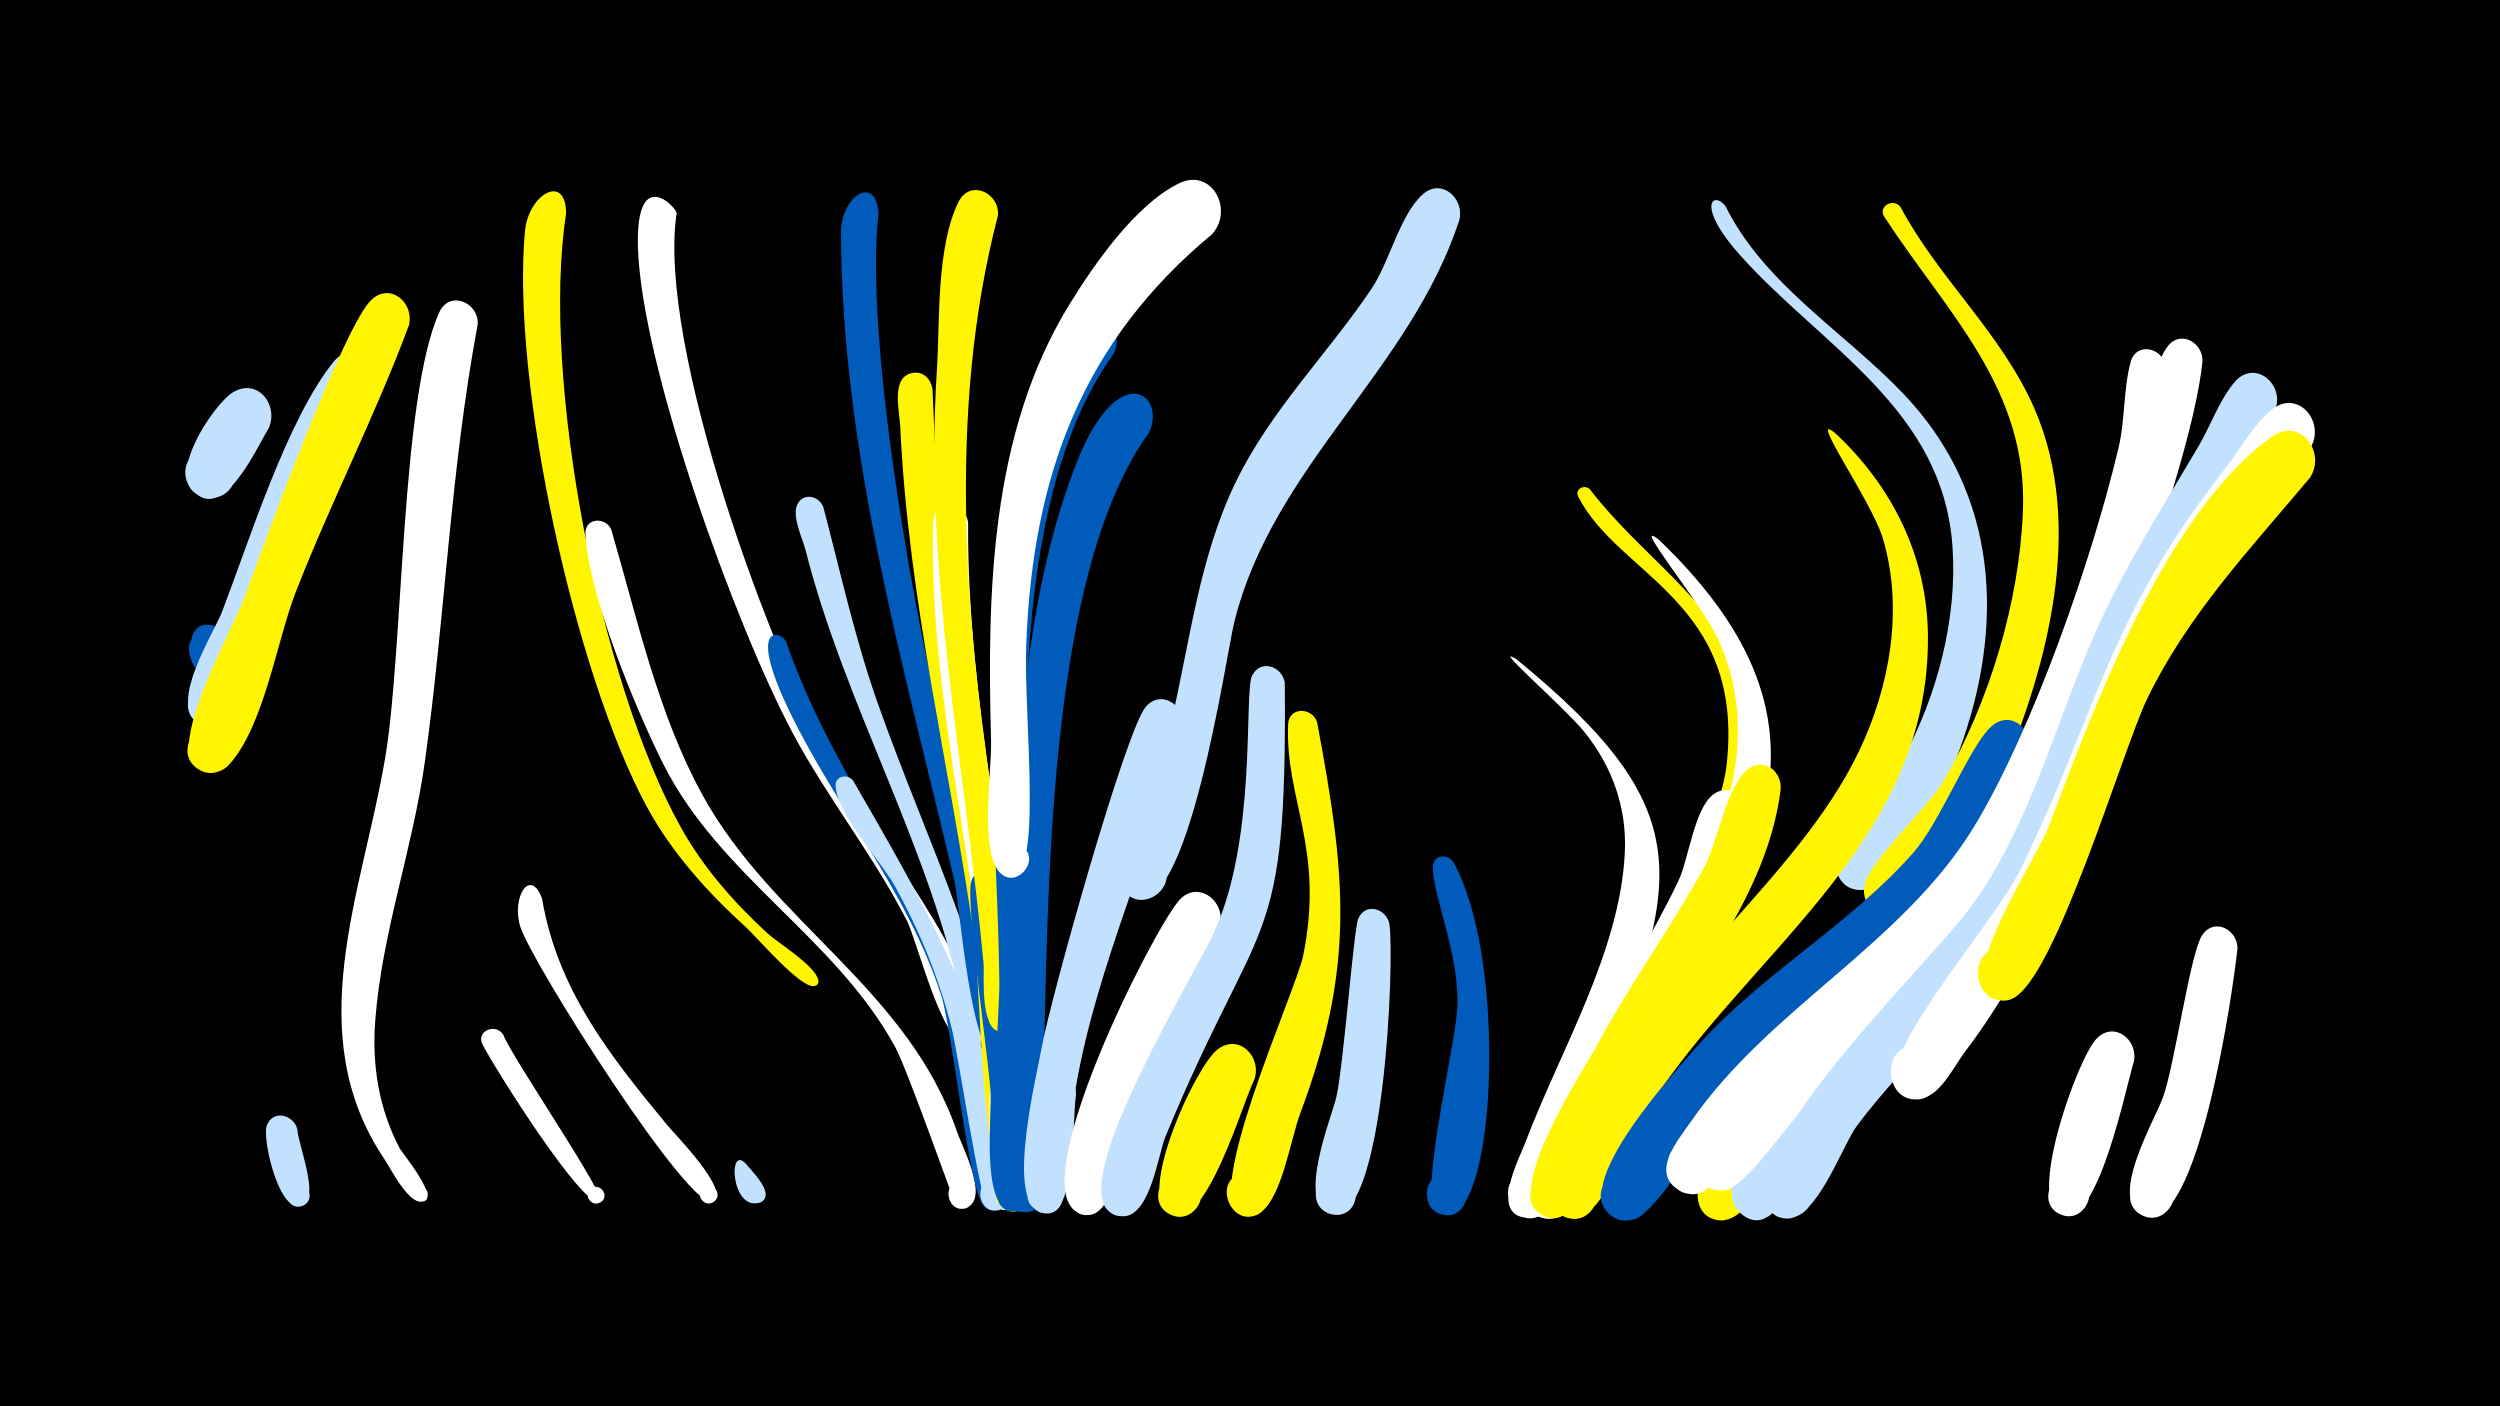 <svg width="1200" height="675" viewBox="-500 -500 1200 675" xmlns="http://www.w3.org/2000/svg"><path d="M-500-500h1200v675h-1200z" fill="#000"/><path d=""  fill="#c2e1ff" /><path d=""  fill="#fff" /><path d=""  fill="#005bbb" /><path d=""  fill="#005bbb" /><path d=""  fill="#005bbb" /><path d=""  fill="#c2e1ff" /><path d="M-389.6-195c10.8 15.1-12.8 27.6-18.6 11.9-8.5-23.2 35.5-14.8 19 3.6-19.4 21.6-30.1-34.1-2.4-17.5z"  fill="#005bbb" /><path d="M-371.1-294.3c-5.5 8.7-22.7 48.1-37.5 28.3-7.4-9.8 3.1-23.6 14.5-18.9 13.4 5.4 7.5 26.1-6.7 23.7-23.9-4 2.8-44.8 12.8-50.6 12-7 22 6.6 16.9 17.5z"  fill="#c2e1ff" /><path d="M-357.3 41.9c0.2 6.9 11.3 33.8 2.2 37-6.1 2.1-10.3-6.7-4.7-10.1 6.5-3.9 12.2 6.6 5.3 9.9-11.3 5.3-19.7-31.8-17.5-38.3 2.8-7.9 12.8-5.5 14.7 1.5z"  fill="#c2e1ff" /><path d=""  fill="#fff" /><path d="M-320.5-314.1c-23.4 51.7-44.2 104.7-67.7 156.1-2.7 5.8-9.3 8.7-15.3 5.9-13.9-6.6-2.3-27.8 10.7-19.8 13.1 8-0.7 27.9-12.8 18.5-12.9-10 8-42.3 12.2-53 13-33.9 31.2-92.2 53.4-119.8 8.9-11.1 23.4 0.2 19.5 12.1z"  fill="#c2e1ff" /><path d="M-303.7-343.9c-16.2 43.5-37.5 84.9-54.3 128-9.1 23.2-15.2 64.7-32.2 83.1-3.5 3.8-9.2 4.8-13.7 2.5-13.9-7.1-1.5-28.5 11.5-19.9 13.1 8.6-1.6 28.5-13.6 18.5-13.6-11.2 17.9-66.7 23-80.6 8.6-23.7 48.3-132.6 61.6-144.1 9.3-8.1 20.3 2.2 17.7 12.5z"  fill="#fff500" /><path d=""  fill="#c2e1ff" /><path d="M-270.7-344.3c-13.1 69.8-15.6 140.1-25.4 210.2-5.8 41.6-20.7 82.2-23.8 124.2-1.6 21.3 1.8 42.3 11.8 61.2 1.2 2.2 20.9 25.9 10 25.5-4.1-0.1-4.6-6.3-0.6-7 4.7-0.9 5.7 6.6 0.9 7-6.5 0.5-14.8-16.1-17.6-20.3-40.8-60.5-10.6-128.1 0.3-192.8 8.8-52 7.4-172.3 25.9-213.7 4.9-10.9 19.1-4.9 18.5 5.7z"  fill="#fff" /><path d="M-258.4-3.3c3.8 10.5 50.3 78.1 46.6 80.4-4 2.5-8.3-3.1-4.9-6.3 3.9-3.8 9.7 2.7 5.3 6.1-7.4 5.8-52.3-66-57-75.6-3.2-6.5 6.4-10.4 10-4.6z"  fill="#fff" /><path d="M-239.8-68.6c7.4 43.8 32.7 75.5 60.2 108.8 3.6 4.4 30.7 31.7 21.9 36.9-4.3 2.5-8.7-3.5-5-6.9 4.3-3.9 10.1 3.1 5.4 6.6-10.2 7.5-87.9-115.3-93-132.1-4.3-14.1 4.9-28.7 10.5-13.3z"  fill="#fff" /><path d="M-228.3-397.2c-12.2 78.7 16.4 225 55.2 294.5 10.8 19.3 25.3 35.8 41.5 50.7 5 4.6 23.1 15.6 24.4 22.5 0.8 4.6-7.1 2.9-4.6-1 2.6-3.9 7.2 2.8 2.7 3.8-6.4 1.5-27.6-23.5-32.7-28.1-18.8-17.1-35.6-35.7-47.8-58.1-34.4-63.6-65.2-204.2-58.4-276.3 1.7-17.8 19.9-28 19.7-8z"  fill="#fff500" /><path d="M-206.6-245.8c12.5 42.6 22.3 88.4 43.9 127.6 33.7 61.2 98.4 92.8 122.1 161.5 2.5 7.2 14.8 30.5 5.5 35.9-9 5.3-14.3-11.1-4-12.1 10.3-1 8.3 16.1-1.5 12.7-0.6-0.2-23.7-66.2-29.7-77.2-28.6-52.5-84.3-82-111.4-136-13.2-26.3-36-81.6-37.3-110.3-0.4-7.8 9.7-8.4 12.4-2.1z"  fill="#fff" /><path d=""  fill="#005bbb" /><path d="M-175.2-397.7c-9.7 62.8 45.5 214.8 78.3 270.5 16.4 27.8 66.8 90.1 65.5 121.9-0.5 11.9-19.5 3.4-10.9-4.9 7.3-7.1 16.2 7.3 6.6 10.7-11.1 3.9-24.4-49.8-28.9-58.4-16.1-31.5-38.5-59.4-55.1-90.6-27.3-51.3-72.6-176.1-74.1-233.1-1-39.6 18.6-18.7 18.6-16.1z"  fill="#fff" /><path d=""  fill="#fff" /><path d="M-141.9 58.7c2.2 2.9 14.1 14.1 7.4 18.2-4.9 2.9-9.1-5.1-3.9-7.5 5.2-2.4 8.5 6.1 3.1 7.8-13.8 4.5-15.5-28.4-6.6-18.5z"  fill="#c2e1ff" /><path d="M-122.7-192.1c26.9 77.9 85.3 137.6 100.7 220.4 1.8 9.6 13.6 46.9 2.3 51.9-12.6 5.6-13.4-18.3-0.5-13.7 11 3.9 0.7 20.4-7.7 12.2-6.9-6.8-14.9-83.8-20.3-100.8-16.2-50.3-50.7-90.3-73.3-137.4-19.9-41.6-3.9-37.9-1.2-32.6z"  fill="#005bbb" /><path d="M-104.8-256.6c8.3 31.6 15.3 63.6 26.2 94.4 24.7 69.8 56.6 130.3 64.5 205.4 1 9.3 4.8 22.6 2.8 31.7-2.5 11.8-20.7 3.5-13.5-6.1 8.5-11.3 21.3 9.7 7.4 12-15 2.6-17.8-84.6-20.4-97.4-15.2-76.1-56.5-144.1-75.6-219.6-1.4-5.4-6.7-16.1-3.8-21.8 3-5.8 10.3-3.9 12.4 1.4z"  fill="#c2e1ff" /><path d="M-90.5-125.3c33.1 57.5 62.6 106.9 72.2 173.9 1.1 7.5 8.7 27.4-1.1 31.7-10.7 4.7-14.6-14.4-2.9-14.2 11.7 0.2 7.2 19.2-3.3 14.1-3.7-1.8-14.5-74.7-17.7-87.1-6-23.6-15.2-46.2-27-67.5-6.8-12.4-27.9-34.5-28.6-48.3-0.3-5 5.8-6 8.4-2.6z"  fill="#c2e1ff" /><path d="M-78.3-397.7c-7.1 60.2 18.1 201.4 34.3 262.1 7.7 28.8 35.8 112.2 30.1 138.3-2.6 11.9-21 3.4-13.6-6.3 8.6-11.4 21.4 9.9 7.4 12.2-13.9 2.3-19-74.1-21.9-86.2-23.8-101.4-54.1-205.3-54.3-310.5-0.1-18.1 16.8-28.3 18-9.6z"  fill="#005bbb" /><path d="M-52.4-313.3c2.5 62.7 6.4 124.4 19.5 185.9 6.1 28.9 36.6 187.4 25.2 205.3-6.7 10.5-21.3-4.1-10.8-10.7 10.5-6.7 17.6 12.6 5.3 14.3-14.8 2-16.7-113.8-18.9-129.5-11.7-83.5-31.9-162.8-35.8-247.6-0.3-6.7-4.7-23.7 6-25.4 5.2-0.9 8.7 3 9.5 7.7z"  fill="#fff500" /><path d="M-35.3-249.1c-0.6 86.7 21.3 171 26.8 257.3 0.7 11.3 11 72.6-4.6 72.9-10.7 0.2-10.1-16.7 0.5-15.7 10.7 0.9 8.3 17.7-2.2 15.6-14.6-2.9-9.2-61-9.8-72.5-4.5-85.9-29.6-171.3-27.5-257.4 0.3-11.1 15.4-10.7 16.8-0.2z"  fill="#fff" /><path d="M-19.6-76.1c3.1 17.9 24.3 157.1 6.1 157.5-10.7 0.3-10.2-16.6 0.4-15.7 10.6 0.9 8.3 17.6-2.1 15.5-13.7-2.7-8.8-46.5-9.3-56.3-0.9-17.2-12.4-92.7-9.2-102.2 2.6-7.6 12.2-5.5 14.1 1.2z"  fill="#005bbb" /><path d="M-21-396.5c-24.8 95.2-15.6 199-0.2 294.8 2 12.7 20.6 96.9 3.4 97.3-9.2 0.2-11-13.4-2-15.6 10.4-2.5 13.5 14.1 2.9 15.5-13.6 1.8-10.4-26.5-11-33.1-9-96.2-28.7-187.3-22.4-284.7 1.5-23.7-0.3-59.2 10.4-80.8 5.5-11.1 19.9-4.3 18.9 6.6z"  fill="#fff500" /><path d="M16.5 25.4c-1.9 11 0.3 53.7-12.3 56.7-11.5 2.8-14.8-15.5-3.2-17 13.7-1.8 11.6 21-1.5 16.9-13.3-4.2-6.2-55.4-0.2-63.6 6.2-8.5 17.4-2.1 17.2 7z"  fill="#c2e1ff" /><path d="M34.6-330.3c-61.7 85.4-38.3 259.1-37.6 361.4 0.1 13.2 3.9 31.9 0.4 44.6-4 14.4-24.7-1.3-11.9-9 12.8-7.7 17 18 2.4 14.7-16.4-3.6-8-94.6-8.2-109.5-1.1-91.2-14.9-192.3 16.9-279.9 4.1-11.2 10-33.4 21-39.9 12-7.1 22.2 6.6 17 17.6z"  fill="#005bbb" /><path d="M51.6-292.4c-49.8 68.3-48.3 225.5-50.8 309.6-0.5 17.4 3.9 42-1.1 58.6-4.3 14.5-25-1.8-11.9-9.3 13.1-7.6 17 18.5 2.2 15-16.5-3.9-6.1-79.9-5.6-93.8 3-85 0.9-183.9 31.8-264.2 20.2-52.5 43.9-34.3 35.4-15.9z"  fill="#005bbb" /><path d="M67.7-151.5c-14 59-41.1 113.8-51.4 173.9-1.6 9.4-0.3 66.4-18.1 58.6-10.8-4.7-2.4-21.3 7.8-15.4 8.7 5 2.7 18.8-6.9 15.8-16.5-5.2-1.2-66.4 1-79 3.9-21.9 40.3-152.5 50-163.3 7.6-8.4 18.8-0.3 17.6 9.4z"  fill="#c2e1ff" /><path d="M85.2-54.8c-13.2 29.2-30.8 56-42 86.2-4.1 11.1-6.7 45.8-17.4 50.8-13.7 6.4-19.3-18.1-4.1-18.2 15.2-0.1 9.9 24.5-4 18.2-26.8-12.2 34.9-134.2 48-149.7 9.2-11 23.7 0.7 19.5 12.7z"  fill="#fff" /><path d="M102.1 18.1c-6 12.1-22.8 71.4-39.5 65.2-13.5-5.1-4.4-25.9 8.5-19.4 12.9 6.5 1.6 26.2-10.5 18.4-14.6-9.5 13.3-70.8 24-78.7 10.4-7.7 21.2 4 17.5 14.5z"  fill="#fff500" /><path d="M116.7-172.2c1.1 131.8-11.3 106.6-57.3 217.8-3.7 8.9-7.7 42.4-23.2 37.8-15.4-4.6-2.4-28 9.6-17.3 12 10.7-9.6 26.4-16 11.6-9.6-21.9 41.2-106 52.1-128.4 21.9-45.5 15-116.6 19.1-125 4.1-8.2 14.6-4.4 15.7 3.5z"  fill="#c2e1ff" /><path d="M132.2-153.4c13.7 73.2 18.7 116.4-8.1 187.9-4.4 11.6-8.7 39.9-18.8 47.3-13.5 9.9-24.7-15.6-8.3-18.9 16.4-3.3 15.9 24.5-0.4 20.6-21.7-5.2 25.5-107.8 28.9-124.7 10.5-51.5-8.7-74.9-7.2-111.1 0.4-8.6 11.5-8.3 13.9-1.1z"  fill="#fff500" /><path d="M81.8-387.6c-62.6 52-86 116.2-89.2 196.4-1.5 35.8 9.2 118.7-9.6 111.9-10.5-3.8-3.6-20 6.4-15.1 11.7 5.7-1.8 22.7-10 12.6-9.1-11.2-3.3-48.5-3.7-62.9-1.9-70.5-0.5-147.3 37.7-209.3 11.9-19.3 31.3-47.3 52.1-57.8 16-8.2 27 12.4 16.3 24.2z"  fill="#fff" /><path d="M166.9-56.6c2.6 17.6-2.4 146.4-28.2 139.3-11.2-3-8.5-20.2 3.1-19.5 13.5 0.7 11.3 22-2 19.8-18.7-3-0.4-47.2 1.7-56.6 3.5-15.8 8.2-80.2 10.5-85.5 3.4-7.9 13.4-4.8 14.9 2.5z"  fill="#c2e1ff" /><path d=""  fill="#fff500" /><path d="M197.6-86.2c25.7 45.4 20.9 168.2-2.5 169.4-13.7 0.7-13.6-20.9 0.1-20.1 15.9 0.9 8.8 26.4-5.3 18.9-9.7-5.2 8.6-79.2 9.6-98.1 1.3-25.5-12.2-54.9-11.7-68.1 0.2-5.7 7.2-6.1 9.8-2z"  fill="#005bbb" /><path d="M200.5-394.4c-23.7 72.3-89.4 118.1-108 192.8-4.2 17.1-22.3 145.5-48.9 132.4-16.2-7.9 2.4-31.4 13.8-17.3 9.7 12-10 26.3-18.4 13.3-4.4-6.9 19.9-66.4 23.1-79.9 9.2-39.2 13.4-79.3 31.3-116 16.8-34.4 44.1-61.2 65.2-92.7 8.3-12.5 13.5-35.3 24.3-44.9 9.1-8.1 20.1 2 17.6 12.3z"  fill="#c2e1ff" /><path d="M228-183.5c88.2 72.3 79.8 105.5 38.6 205.5-5.9 14.3-13.2 52.8-26.2 60.9-14.9 9.3-24.7-18.1-7.3-20.3 14.9-1.9 16.7 21.7 1.6 22-20.8 0.4-5.5-28.4-2.5-36.3 16.6-43.9 45.4-91.3 47.7-138.9 1.1-21.5-6-41.6-19.6-58.3-10-12.2-45.8-43-32.3-34.6z"  fill="#fff" /><path d=""  fill="#fff" /><path d="M263.1-265.2c23.7 31.1 58.2 52.2 74 89.4 29.1 68.2-17.8 128.9-49.6 185.7-6.6 11.8-33.2 73.2-41.1 74.8-15.1 3-18.6-21.1-3.2-22.5 15.4-1.3 16.2 23 0.7 22.7-7.9-0.2-13.3-8.5-10.2-15.8 22.5-53.3 90-156.3 95.1-202.1 8.6-78.3-51.7-90.4-71.2-128.5-1.9-3.7 2.8-6.2 5.5-3.7z"  fill="#fff500" /><path d=""  fill="#fff500" /><path d="M296.3-240.9c102.8 98.7 35.7 168.1-17 267.8-6.2 11.8-19.3 60.1-35.9 57.9-17.9-2.4-7.6-30.6 7.6-20.9 17.9 11.3-12 32.9-17.1 12.4-6-24 82.6-153.6 94.1-188.4 8.9-26.7 8.6-55.6-3.4-81.3-7.7-16.7-42.8-58.9-28.3-47.5z"  fill="#fff" /><path d="M328.2-401.1c18.9 38 57.2 60.4 85.6 90.3 45.6 47.9 48.7 110.9 26.7 170.9-6.2 17-23 62.5-43.4 66.7-25 5.1-17.2-38.5 4.5-25 21.7 13.5-14 39.8-20.5 15.1-4-15.1 25.3-39.6 32.3-52.6 16.4-30.4 26.2-67.2 23.8-101.8-4.5-66-61.9-95.5-101.7-139.7-21.6-24-13.4-31.5-7.3-23.9z"  fill="#c2e1ff" /><path d="M337.7-109.2c-4.4 50.6-40.6 95-62.7 139.2-5.6 11.3-18.7 62.5-36.9 53.7-13.9-6.7-2.1-27.9 10.9-19.8 13 8.1-0.9 28-13 18.5-15.4-12.1 19.3-65.9 25.8-78.7 13.8-27.3 30.5-53.1 43.7-80.6 5.1-10.5 7.6-34.6 16.8-41.7 7.5-5.8 15.9 1.2 15.4 9.4z"  fill="#fff" /><path d="M354.7-120.9c-6.4 50.9-43.4 93-67.9 136.2-6.9 12.2-27.8 77.2-46.1 68.1-13.9-6.9-1.8-28.2 11.2-19.8 13 8.3-1.2 28.2-13.3 18.5-15.5-12.5 21.3-68 28.3-81 15.7-29 35.1-55.8 51-84.6 6.5-11.7 10.9-40 21.4-47.5 7.9-5.7 16.3 1.8 15.4 10.1z"  fill="#fff500" /><path d=""  fill="#fff500" /><path d="M381-292c27.3 25.5 44 59.1 44.4 96.7 1.2 102.7-90.9 154.7-138.5 234-6.3 10.5-19.5 54.4-37.1 44.8-11.9-6.5-4.2-25.2 8.9-21.4 15.2 4.4 7 28.1-7.7 22-16.3-6.7 0.5-29.8 4.8-38.5 38.7-77.4 107-123 136.7-185.4 14.8-31.1 21.3-68.5 11.2-102-5.3-17.6-36.7-61.9-22.7-50.2z"  fill="#fff500" /><path d="M412.2-400.7c18.3 34.4 48.7 60.8 64.4 97 24.2 56 6.4 123.4-16.5 177-7.5 17.6-27.2 65-49.2 68.1-19 2.8-21.7-27.4-2.5-28 19.2-0.7 18.6 29.6-0.6 28.2-8-0.6-14-7.9-13-15.9 1.5-11.5 30.5-37.8 38.1-50.8 21.9-37.7 36.4-85.9 38.1-129.5 2.4-59.2-36.6-95.3-66.5-141.3-3.3-5 4.2-9.2 7.7-4.8z"  fill="#fff500" /><path d="M422.5-15.5c-21.4 20.5-44.6 39.1-63.3 62.4-7.5 9.3-18.4 37.6-31.7 38.7-19.3 1.5-14.9-30.3 3.3-23.6 18.1 6.7 0.8 33.7-12.9 20-20.5-20.6 69.5-116 91-121.9 15.4-4.2 22.5 13.9 13.6 24.4z"  fill="#fff500" /><path d=""  fill="#fff500" /><path d=""  fill="#c2e1ff" /><path d="M473.8-138.8c-9.4 25.7-22 50.3-39.5 71.5-28.8 34.9-69 57.3-100.4 89.4-17.1 17.5-27.5 45-45.2 60.7-5.2 4.6-13.4 3.9-17.7-1.6-8.8-11.1 6.3-26 17.3-17.1 12.9 10.5-4.8 29.9-16.4 18.1-15.6-15.9 31.5-67.2 41.7-78.8 31.1-35.6 73.5-58.6 104.7-94 13.3-15 27.5-52.3 37.9-61 9.5-8 20.4 2.5 17.6 12.8z"  fill="#005bbb" /><path d=""  fill="#005bbb" /><path d="M507.6-152.1c-39.6 102.5-49.9 103.9-120.4 182.6-9.3 10.4-30.4 49.5-38.8 53.6-16.8 8.2-24.2-22-5.5-22.5 22-0.5 8.6 35.3-7.6 20.6-28.6-25.9 99.7-139.4 114.1-160.8 10-14.9 34-82.6 42.6-87.2 9.6-5.1 17.8 4.6 15.6 13.7z"  fill="#c2e1ff" /><path d="M524.3 9.4c-4 12.8-17.1 78.9-34.1 73.9-13.2-3.8-6-24.2 6.7-19 12.7 5.2 3.3 24.7-8.7 18.2-14.7-8 9.3-75.4 18.4-84.2 8.5-8.3 19.7 1 17.7 11.1z"  fill="#fff" /><path d="M539.5-323.8c2.2 66.3-51.5 214.2-92.4 266.5-23.6 30.1-55.3 51.4-83.2 77-10.9 10.1-37.5 49-47.3 52.5-18.9 6.7-23.1-26.3-3.1-24.4 20 1.8 9.9 33.5-7.5 23.5-14.3-8.3-0.1-24.6 5.6-32.9 37.9-54.8 101.7-85.1 136.2-142 28-46.2 56.8-129 69.2-181.9 3.1-13.2 2.2-27.8 5.7-40.7 2.7-10.1 15.9-6.8 16.8 2.4z"  fill="#fff" /><path d="M557.2-326.7c-5.5 57.3-70.8 226.8-105.3 272.6-21.5 28.6-50.2 49.7-76 74-10.6 9.9-35.5 47-45.7 50.5-18.9 6.8-23.1-26.2-3.1-24.4 19.9 1.8 9.9 33.5-7.4 23.5-15.5-8.9 2-28 8.1-36.4 35.7-50 93-80 124.3-133.4 28.8-49 53.3-122.8 72.9-177.2 5.6-15.6 6-43.1 15.3-56 6-8.4 17.1-2.2 16.9 6.8z"  fill="#fff" /><path d="M574-44.9c-1.7 17.4-18.8 139.1-45 128.6-13.6-5.5-3.8-26.5 9.1-19.6 13 6.9 0.9 26.8-11.2 18.4-13.8-9.4 7.7-45.4 11.4-56 5.7-16 13-69.2 18.8-77.7 5.8-8.5 16.8-2.6 16.9 6.3z"  fill="#fff" /><path d="M592.2-303.6c-20 41.8-47.6 79.3-67.4 121.1-20.2 42.9-31.3 90-56.5 130.4-21.5 34.4-52.8 60.2-77 92.5-7.5 10-21.3 51.5-37.7 43.5-16.2-7.9 2.4-31.3 13.8-17.3 11.3 14-15.4 27.4-19.8 9.9-8.1-32 79.9-115.5 99.1-142.1 29-40.5 40.4-89.8 60.8-134.6 13.6-29.9 31.2-57.4 47.8-85.6 5.7-9.7 10.1-22.4 17.4-30.9 9.5-11 23.9 1 19.5 13.1z"  fill="#c2e1ff" /><path d=""  fill="#c2e1ff" /><path d=""  fill="#005bbb" /><path d=""  fill="#005bbb" /><path d="M609.2-285.4c-28.6 39.6-61.6 75.3-82.4 120-27.6 59.3-43.2 117-83.5 170.1-5.1 6.7-11 19.4-19.5 22.2-19.4 6.3-22.7-27.3-2.5-25 20.2 2.4 9.1 34.3-8.2 23.7-19.7-12.1 43.1-80.4 56.6-108 37.4-76.4 41.5-120.2 98.3-192.6 7-8.9 13.6-21.1 22.4-28.3 12.4-10.2 25.8 5.6 18.8 17.9z"  fill="#fff" /><path d=""  fill="#fff500" /><path d="M608.7-270.6c-28.5 34-58.7 65.8-78.2 106.3-11.6 24.2-44.5 136-64.7 143.5-18.6 7-23.4-25.7-3.5-24.2 19.9 1.4 10.4 33.1-7 23.5-16-8.9 22.3-66.5 28.2-82 21.5-56.7 55.7-150.1 107-186.9 13.5-9.7 26.4 7.6 18.2 19.8z"  fill="#fff500" /></svg>